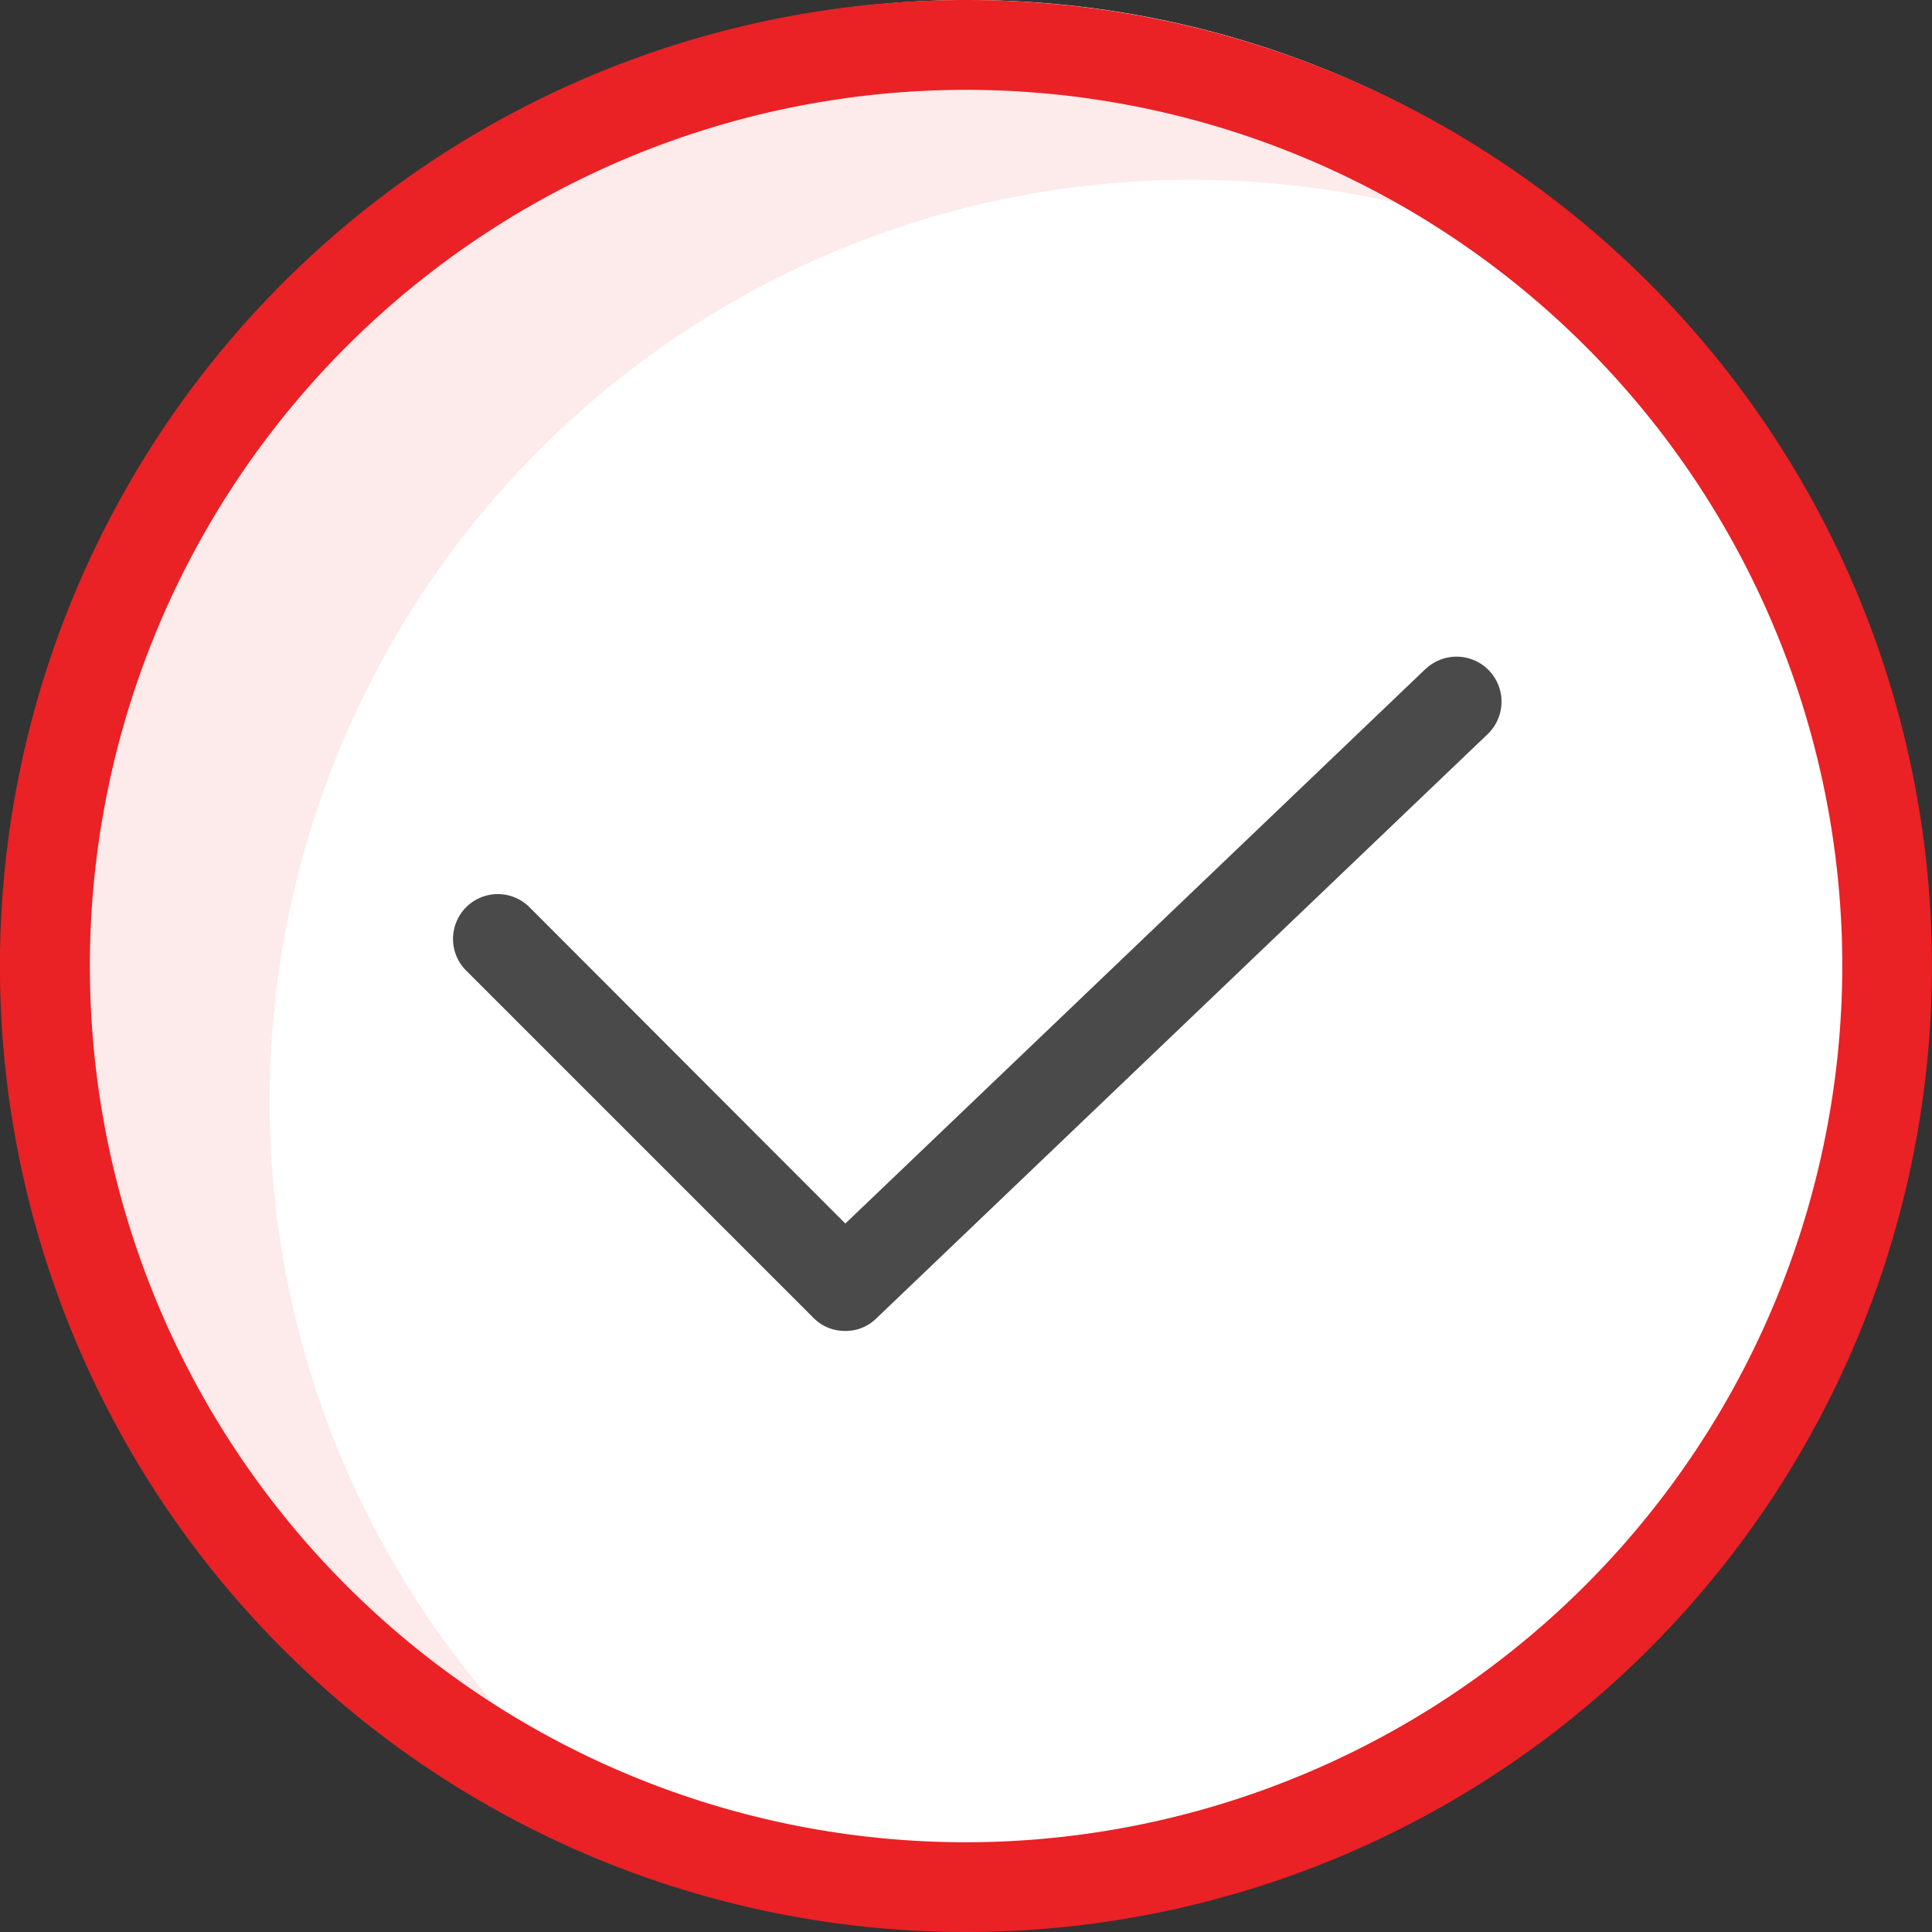 <svg xmlns="http://www.w3.org/2000/svg" width="94.2" height="94.199" viewBox="0 0 94.2 94.199"><rect x="0" y="0" width="94.2" height="94.199" fill="#333333" stroke="none"/><defs><style>.a{fill:#fff;}.b,.c{fill:#ea2125;}.b{opacity:0.096;}.d{fill:#4a4a4a;}</style></defs><circle class="a" cx="46.5" cy="46.5" r="46.5" transform="translate(0.707 0)"/><path class="b" d="M20.954,61.965A44.937,44.937,0,0,1,83.24,20.537a44.919,44.919,0,1,0-45.7,76.285A44.83,44.83,0,0,1,20.954,61.965Zm0,0" transform="translate(-7.808 -8.289)"/><path class="c" d="M47.1.48a47.1,47.1,0,1,0,33.3,13.8A47.1,47.1,0,0,0,47.1.48Zm0,89.825A42.722,42.722,0,1,1,89.82,47.583,42.777,42.777,0,0,1,47.1,90.305Zm0,0" transform="translate(0.006 -0.48)"/><path class="d" d="M148.2,147.274l-28.283,27.035-15.4-15.423a2.184,2.184,0,0,0-3.089,3.089l16.935,16.935a2.147,2.147,0,0,0,1.556.635,2.115,2.115,0,0,0,1.511-.613l29.8-28.481a2.193,2.193,0,0,0-3.024-3.177Zm0,0" transform="translate(-78.7 -114.652)"/></svg>